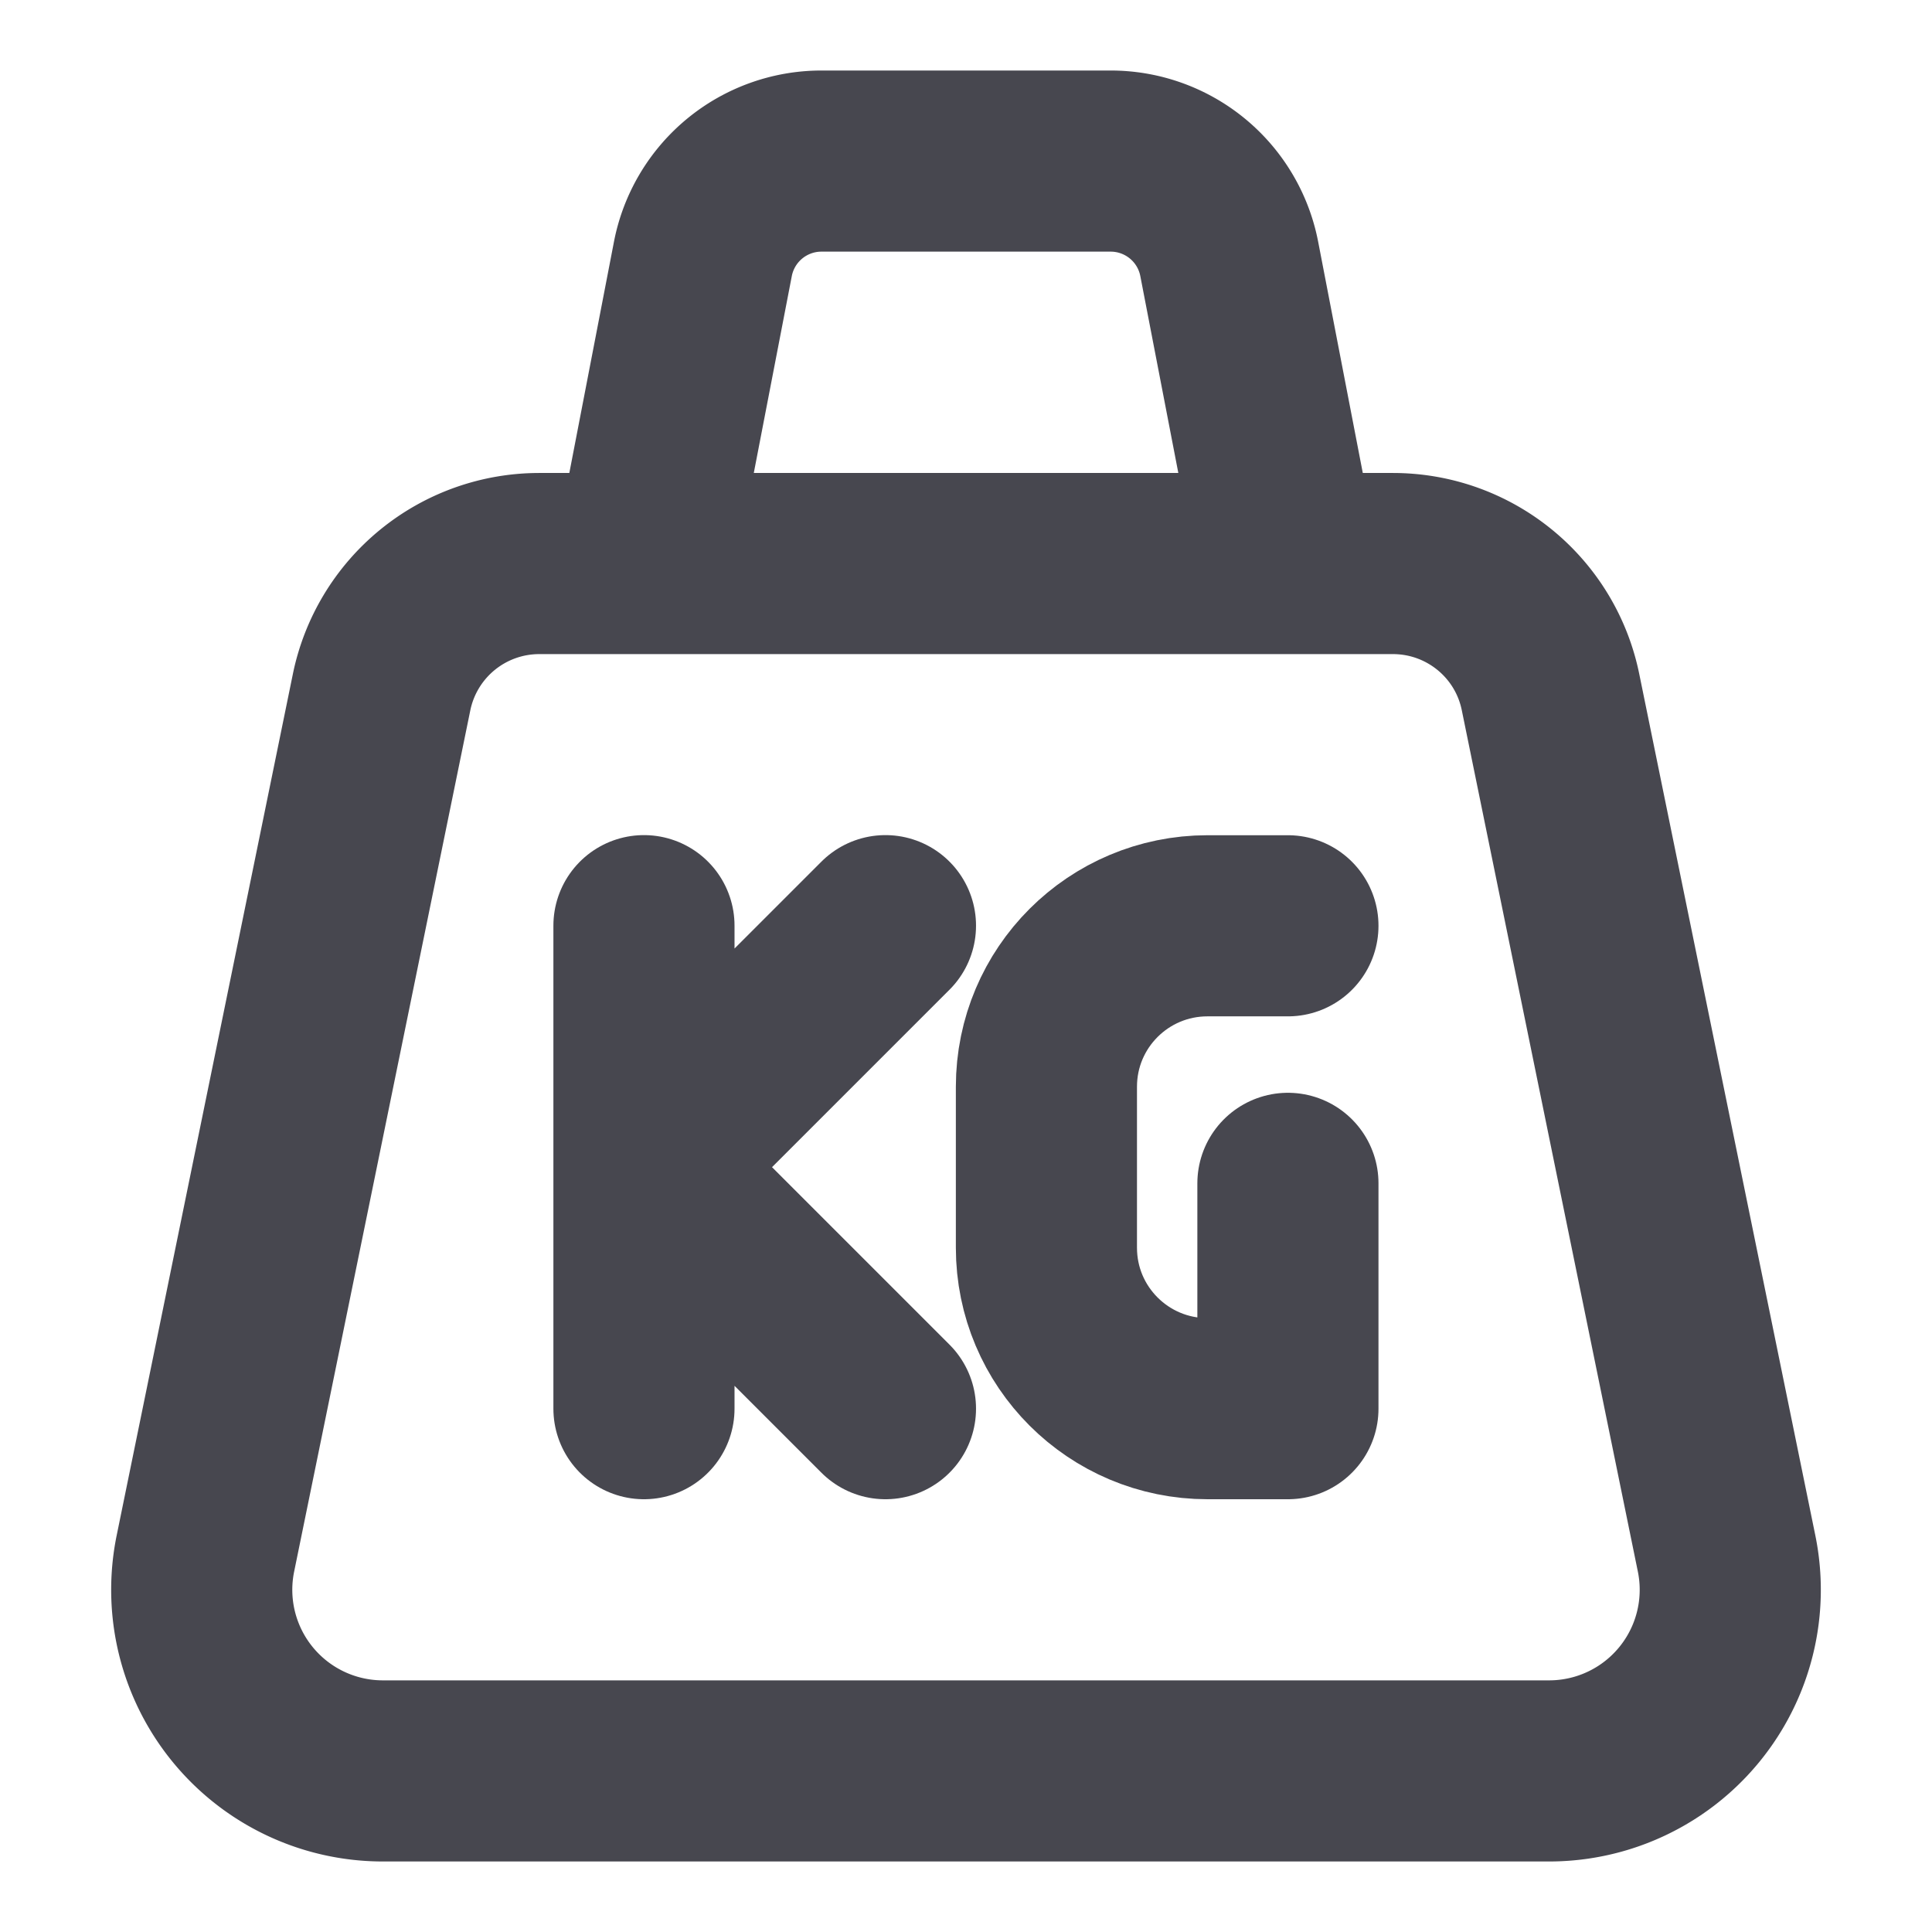 <svg width="16" height="16" fill="none" xmlns="http://www.w3.org/2000/svg"><g clip-path="url(#a)" stroke="#47474F" stroke-width="1.5" stroke-linecap="round" stroke-linejoin="round"><path d="M5.333 11.666v-4M7.333 11.666l-2-2 2-2"/><path d="M4.465 4.667h7.07c.634 0 1.18.445 1.306 1.066l1.458 7.133a1.5 1.5 0 0 1-1.47 1.8H3.171a1.5 1.5 0 0 1-1.47-1.8L3.16 5.733a1.333 1.333 0 0 1 1.306-1.066ZM10.667 4.667l-.487-2.523a1 1 0 0 0-.982-.81H6.802a1 1 0 0 0-.981.81l-.487 2.523"/><path d="M10.666 7.667H10c-.737 0-1.334.596-1.334 1.333v1.333c0 .737.597 1.333 1.334 1.333h.666V9.8"/></g><defs><clipPath id="a"><path fill="#fff" d="M0 0h16v16H0z"/></clipPath></defs></svg>